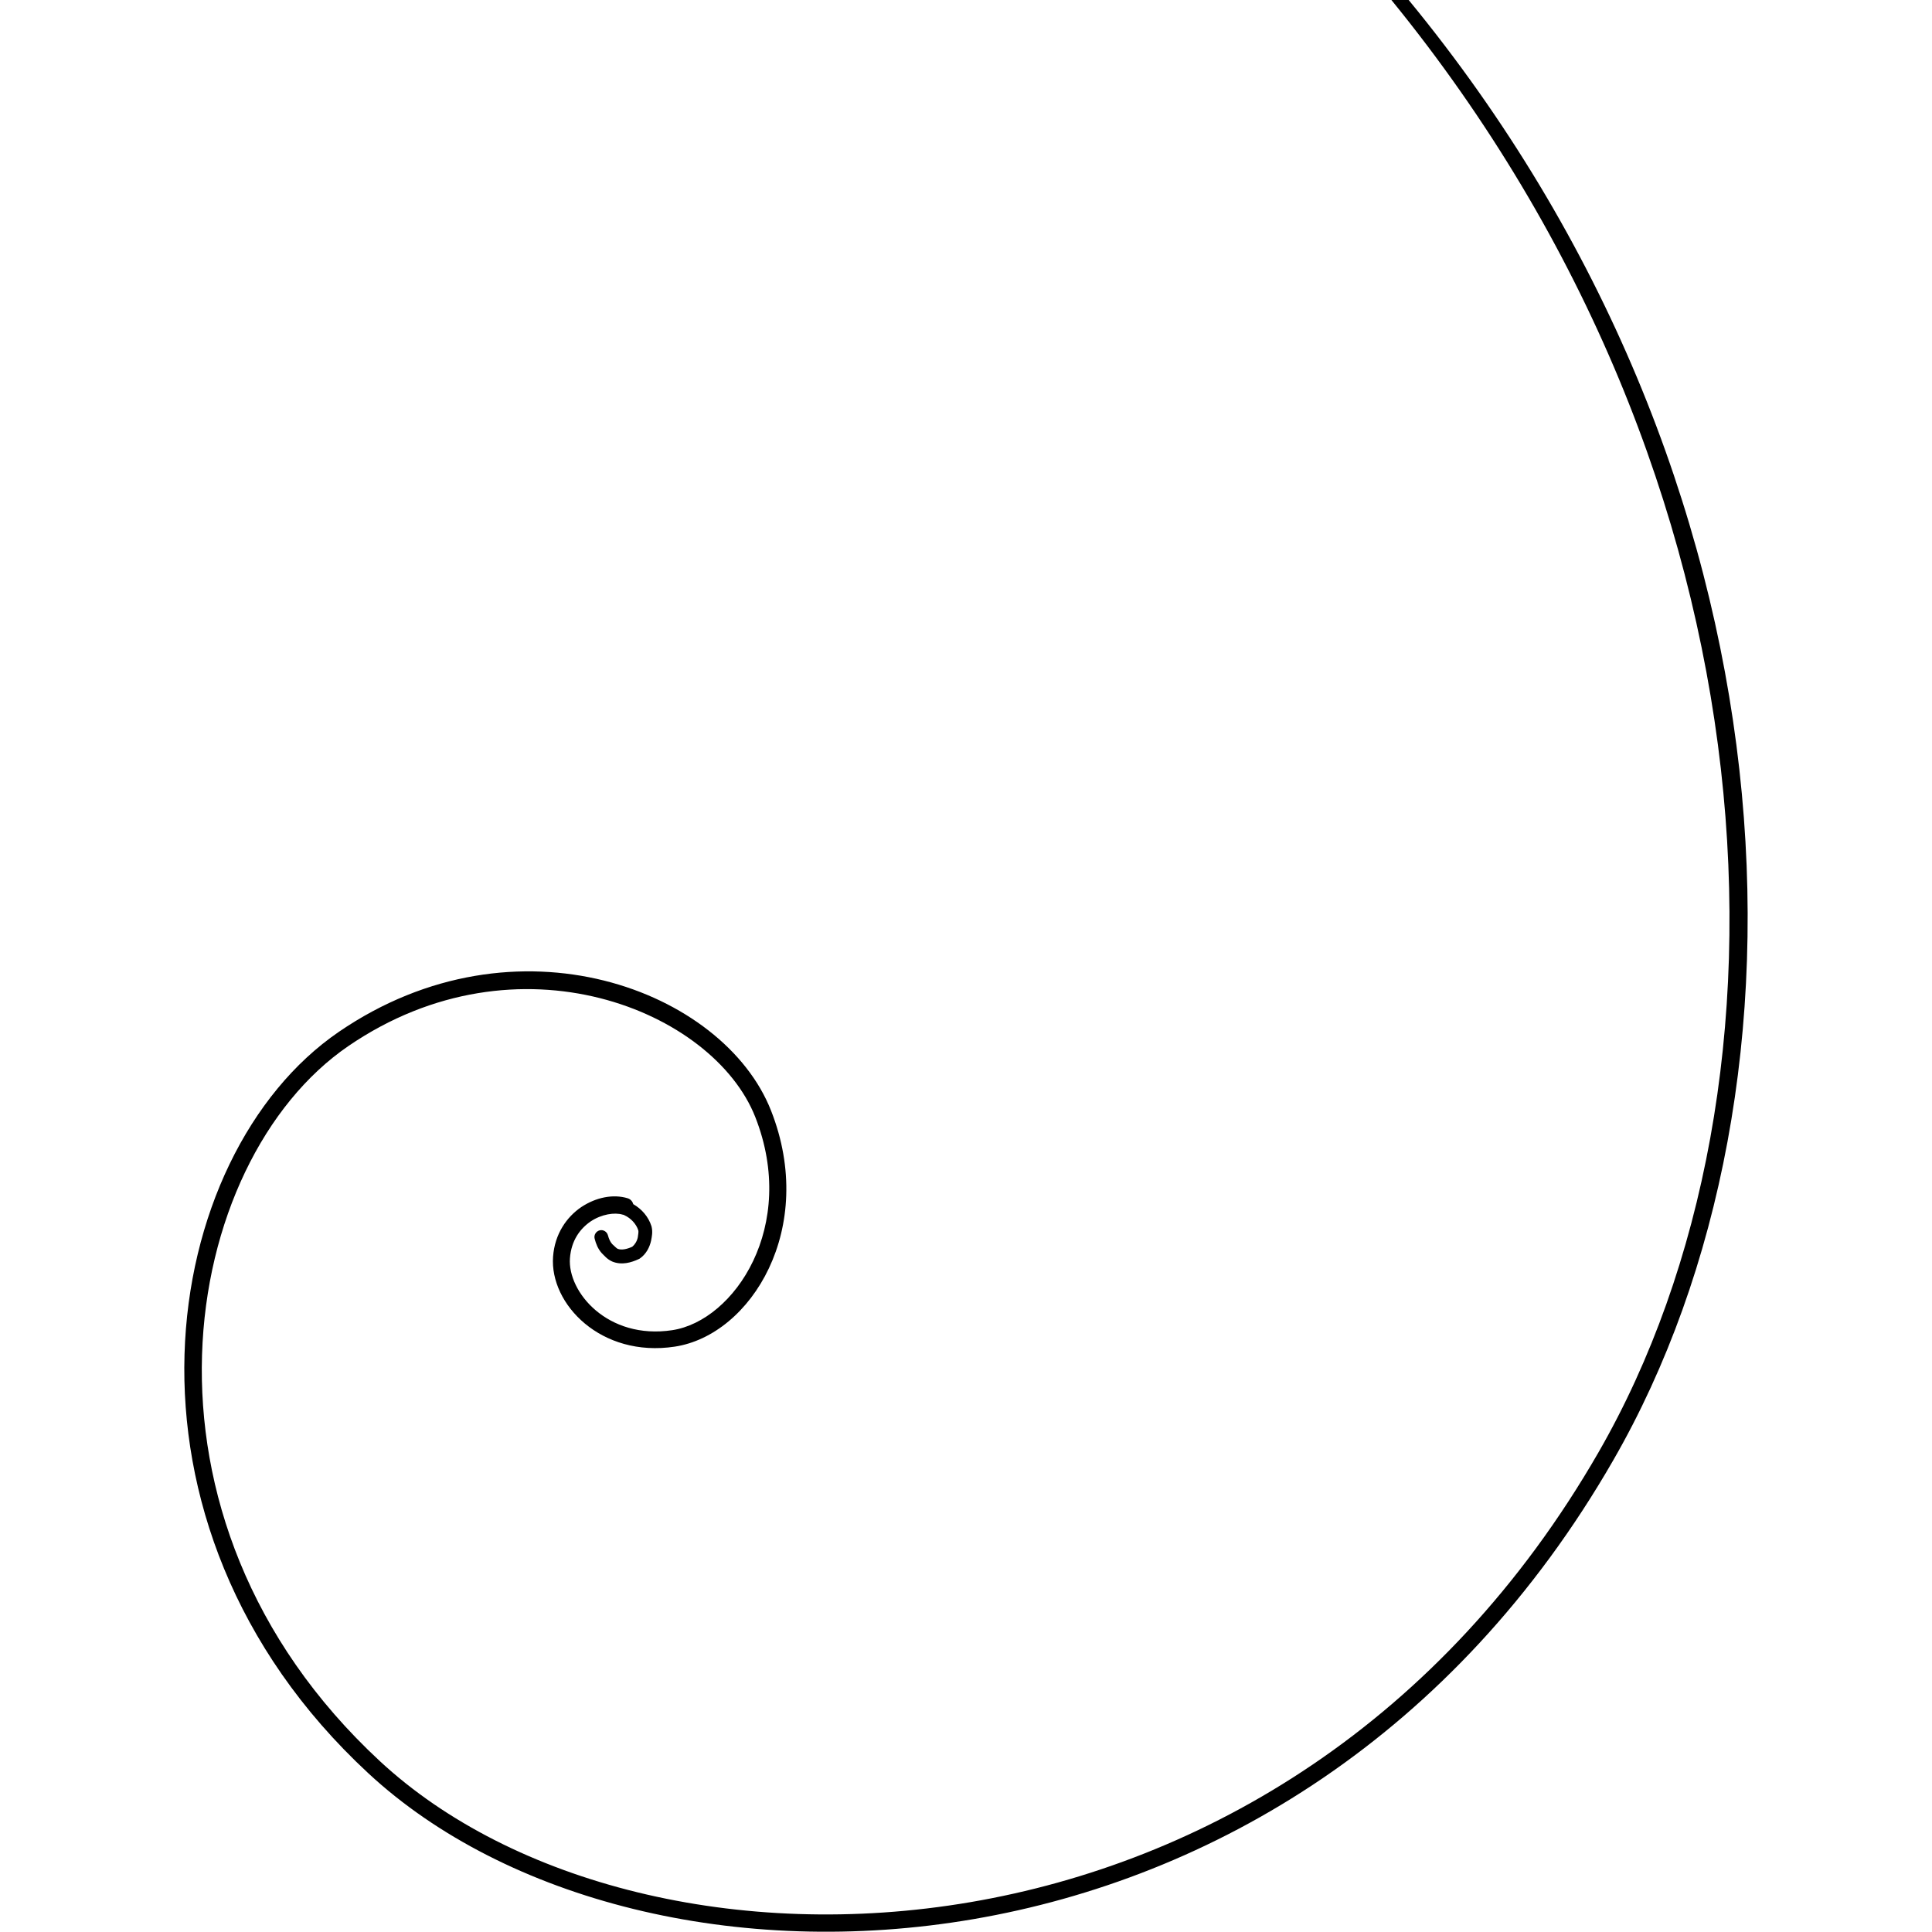 <?xml version="1.0" encoding="UTF-8" standalone="no"?>
<svg
   width="16"
   height="16"
   version="1"
   id="svg566"
   sodipodi:docname="linuxthemestore-symbolic.svg"
   inkscape:version="1.4.2 (ebf0e940d0, 2025-05-08)"
   xmlns:inkscape="http://www.inkscape.org/namespaces/inkscape"
   xmlns:sodipodi="http://sodipodi.sourceforge.net/DTD/sodipodi-0.dtd"
   xmlns="http://www.w3.org/2000/svg"
   xmlns:svg="http://www.w3.org/2000/svg">
  <sodipodi:namedview
     id="namedview1"
     pagecolor="#505050"
     bordercolor="#ffffff"
     borderopacity="1"
     inkscape:showpageshadow="0"
     inkscape:pageopacity="0"
     inkscape:pagecheckerboard="1"
     inkscape:deskcolor="#505050"
     inkscape:current-layer="svg566" />
  <defs
     id="defs570" />
  <path
     id="path57"
     style="baseline-shift:baseline;display:inline;overflow:visible;vector-effect:none;fill:#000000;stroke-width:0.19;stroke-linecap:round;stroke-linejoin:round;enable-background:accumulate;stop-color:#000000"
     d="M 11.523,-2.4729523e-6 C 14.765,3.979 14.985,8.992 13.239,12.026 10.645,16.534 5.323,16.603 3.147,14.586 0.958,12.557 1.493,9.615 2.885,8.663 c 1.407,-0.962 3.023,-0.293 3.37,0.588 0.355,0.903 -0.173,1.687 -0.688,1.765 -0.536,0.081 -0.868,-0.318 -0.847,-0.596 0.011,-0.146 0.083,-0.244 0.172,-0.305 0.09,-0.06 0.198,-0.076 0.264,-0.056 0.003,8.74e-4 0.006,0.001 0.009,0.002 0.002,0.001 0.004,0.002 0.006,0.003 0.053,0.024 0.098,0.072 0.115,0.125 0.003,0.011 2.47e-4,0.031 -0.004,0.058 -0.007,0.033 -0.025,0.061 -0.046,0.078 -0.044,0.02 -0.089,0.03 -0.121,0.017 -0.01,-0.005 -0.024,-0.02 -0.046,-0.04 l -3.8e-4,-7.41e-4 c -0.015,-0.017 -0.026,-0.041 -0.034,-0.071 -0.008,-0.03 -0.039,-0.049 -0.069,-0.041 -0.03,0.008 -0.049,0.039 -0.041,0.069 0.01,0.039 0.026,0.084 0.06,0.121 9.5e-4,8.93e-4 0.002,0.002 0.003,0.003 0.017,0.016 0.039,0.045 0.08,0.064 7.41e-4,3.8e-4 0.002,7.6e-4 0.002,0.001 0.08,0.033 0.16,0.008 0.22,-0.02 0.003,-0.001 0.005,-0.003 0.008,-0.004 0.054,-0.037 0.083,-0.095 0.095,-0.151 1.43e-4,-8.55e-4 2.66e-4,-0.002 3.8e-4,-0.003 0.005,-0.027 0.014,-0.066 0.003,-0.111 -2.28e-4,-8.74e-4 -4.75e-4,-0.002 -7.41e-4,-0.003 -0.025,-0.079 -0.081,-0.143 -0.151,-0.183 -0.006,-0.023 -0.023,-0.042 -0.047,-0.049 -0.119,-0.036 -0.261,-0.008 -0.383,0.073 -0.121,0.082 -0.22,0.222 -0.234,0.411 -0.029,0.391 0.396,0.838 1.008,0.745 0.633,-0.096 1.18,-0.983 0.797,-1.955 -0.391,-0.994 -2.106,-1.66 -3.579,-0.652 -1.488,1.018 -2.002,4.059 0.245,6.141 2.26,2.095 7.674,1.987 10.309,-2.593 C 15.144,8.996 14.926,3.964 11.666,2.5270477e-6 Z"
     sodipodi:nodetypes="cccccccsccccccccccccccccccccscccscccccccc" />
</svg>
